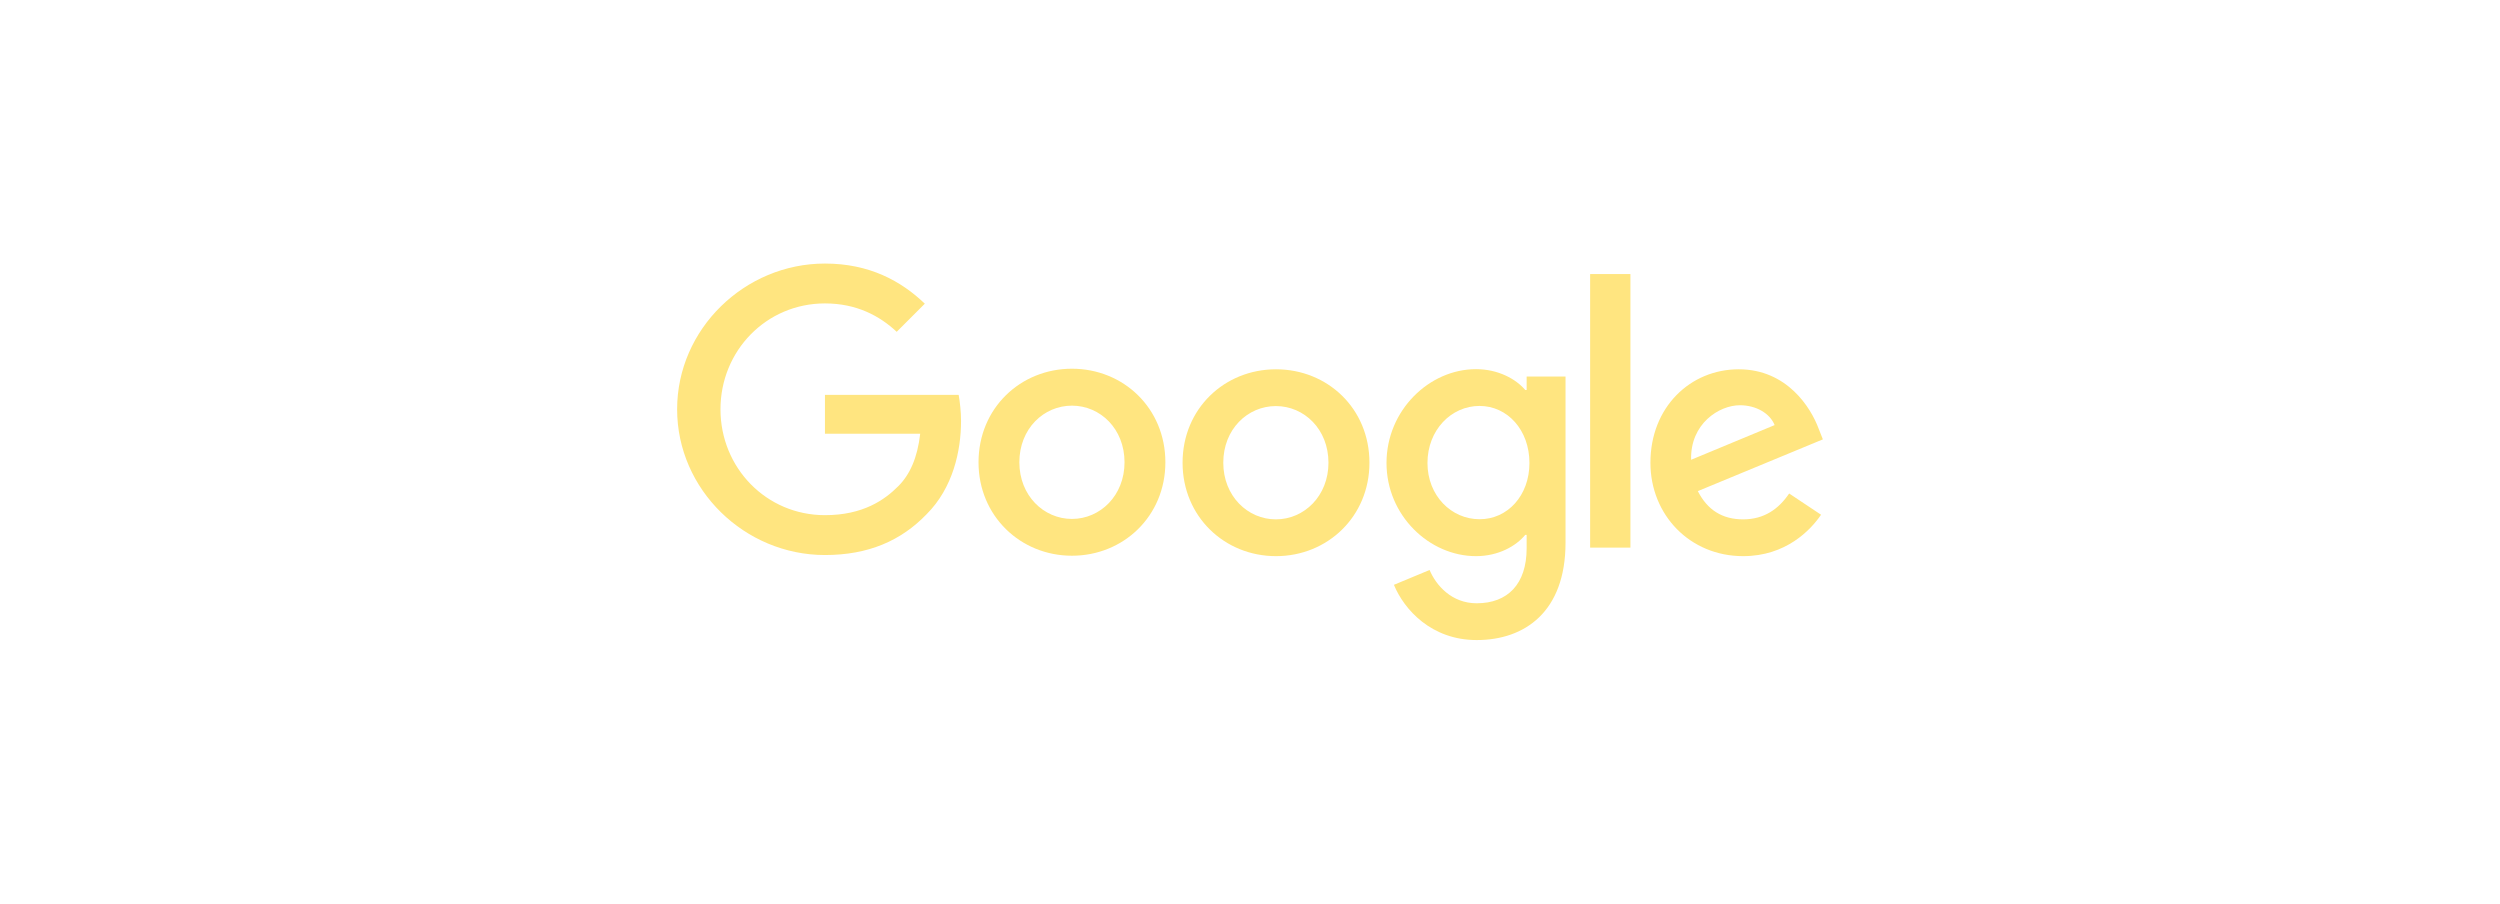 <svg width="166" height="60" viewBox="0 0 166 60" fill="none" xmlns="http://www.w3.org/2000/svg">
<path d="M118.8 32.768L120.918 34.179C120.231 35.191 118.587 36.928 115.745 36.928C112.216 36.928 109.588 34.198 109.588 30.725C109.588 27.028 112.244 24.521 115.448 24.521C118.67 24.521 120.249 27.084 120.76 28.468L121.038 29.174L112.736 32.61C113.368 33.854 114.352 34.486 115.745 34.486C117.138 34.486 118.104 33.798 118.8 32.768ZM112.29 30.529L117.835 28.226C117.528 27.456 116.618 26.908 115.531 26.908C114.148 26.908 112.225 28.134 112.29 30.529Z" fill="#FFE580"/>
<path d="M105.585 18.197H108.26V36.362H105.585V18.197Z" fill="#FFE580"/>
<path d="M101.369 25.004H103.951V36.037C103.951 40.615 101.248 42.5 98.053 42.5C95.044 42.5 93.234 40.476 92.556 38.832L94.924 37.847C95.351 38.86 96.382 40.058 98.053 40.058C100.106 40.058 101.369 38.785 101.369 36.408V35.517H101.276C100.663 36.26 99.493 36.928 98.007 36.928C94.905 36.928 92.064 34.226 92.064 30.743C92.064 27.242 94.905 24.512 98.007 24.512C99.484 24.512 100.663 25.171 101.276 25.895H101.369V25.004ZM101.555 30.743C101.555 28.552 100.097 26.954 98.239 26.954C96.363 26.954 94.784 28.552 94.784 30.743C94.784 32.907 96.363 34.476 98.239 34.476C100.097 34.486 101.555 32.907 101.555 30.743Z" fill="#FFE580"/>
<path d="M77.381 30.696C77.381 34.272 74.595 36.9 71.177 36.9C67.76 36.9 64.974 34.262 64.974 30.696C64.974 27.102 67.76 24.483 71.177 24.483C74.595 24.483 77.381 27.102 77.381 30.696ZM74.669 30.696C74.669 28.467 73.053 26.935 71.177 26.935C69.301 26.935 67.685 28.467 67.685 30.696C67.685 32.907 69.301 34.457 71.177 34.457C73.053 34.457 74.669 32.907 74.669 30.696Z" fill="#FFE580"/>
<path d="M90.931 30.725C90.931 34.3 88.144 36.928 84.727 36.928C81.309 36.928 78.523 34.3 78.523 30.725C78.523 27.131 81.309 24.521 84.727 24.521C88.144 24.521 90.931 27.121 90.931 30.725ZM88.21 30.725C88.21 28.496 86.594 26.963 84.718 26.963C82.842 26.963 81.226 28.496 81.226 30.725C81.226 32.935 82.842 34.486 84.718 34.486C86.603 34.486 88.21 32.925 88.21 30.725Z" fill="#FFE580"/>
<path d="M54.777 34.207C50.886 34.207 47.84 31.068 47.84 27.177C47.84 23.286 50.886 20.147 54.777 20.147C56.876 20.147 58.408 20.973 59.541 22.032L61.408 20.165C59.829 18.652 57.721 17.5 54.777 17.5C49.446 17.5 44.961 21.846 44.961 27.177C44.961 32.507 49.446 36.854 54.777 36.854C57.656 36.854 59.829 35.906 61.529 34.142C63.275 32.396 63.813 29.944 63.813 27.957C63.813 27.335 63.739 26.694 63.655 26.22H54.777V28.802H61.101C60.916 30.418 60.405 31.523 59.653 32.275C58.742 33.195 57.303 34.207 54.777 34.207Z" fill="#FFE580"/>
</svg>
